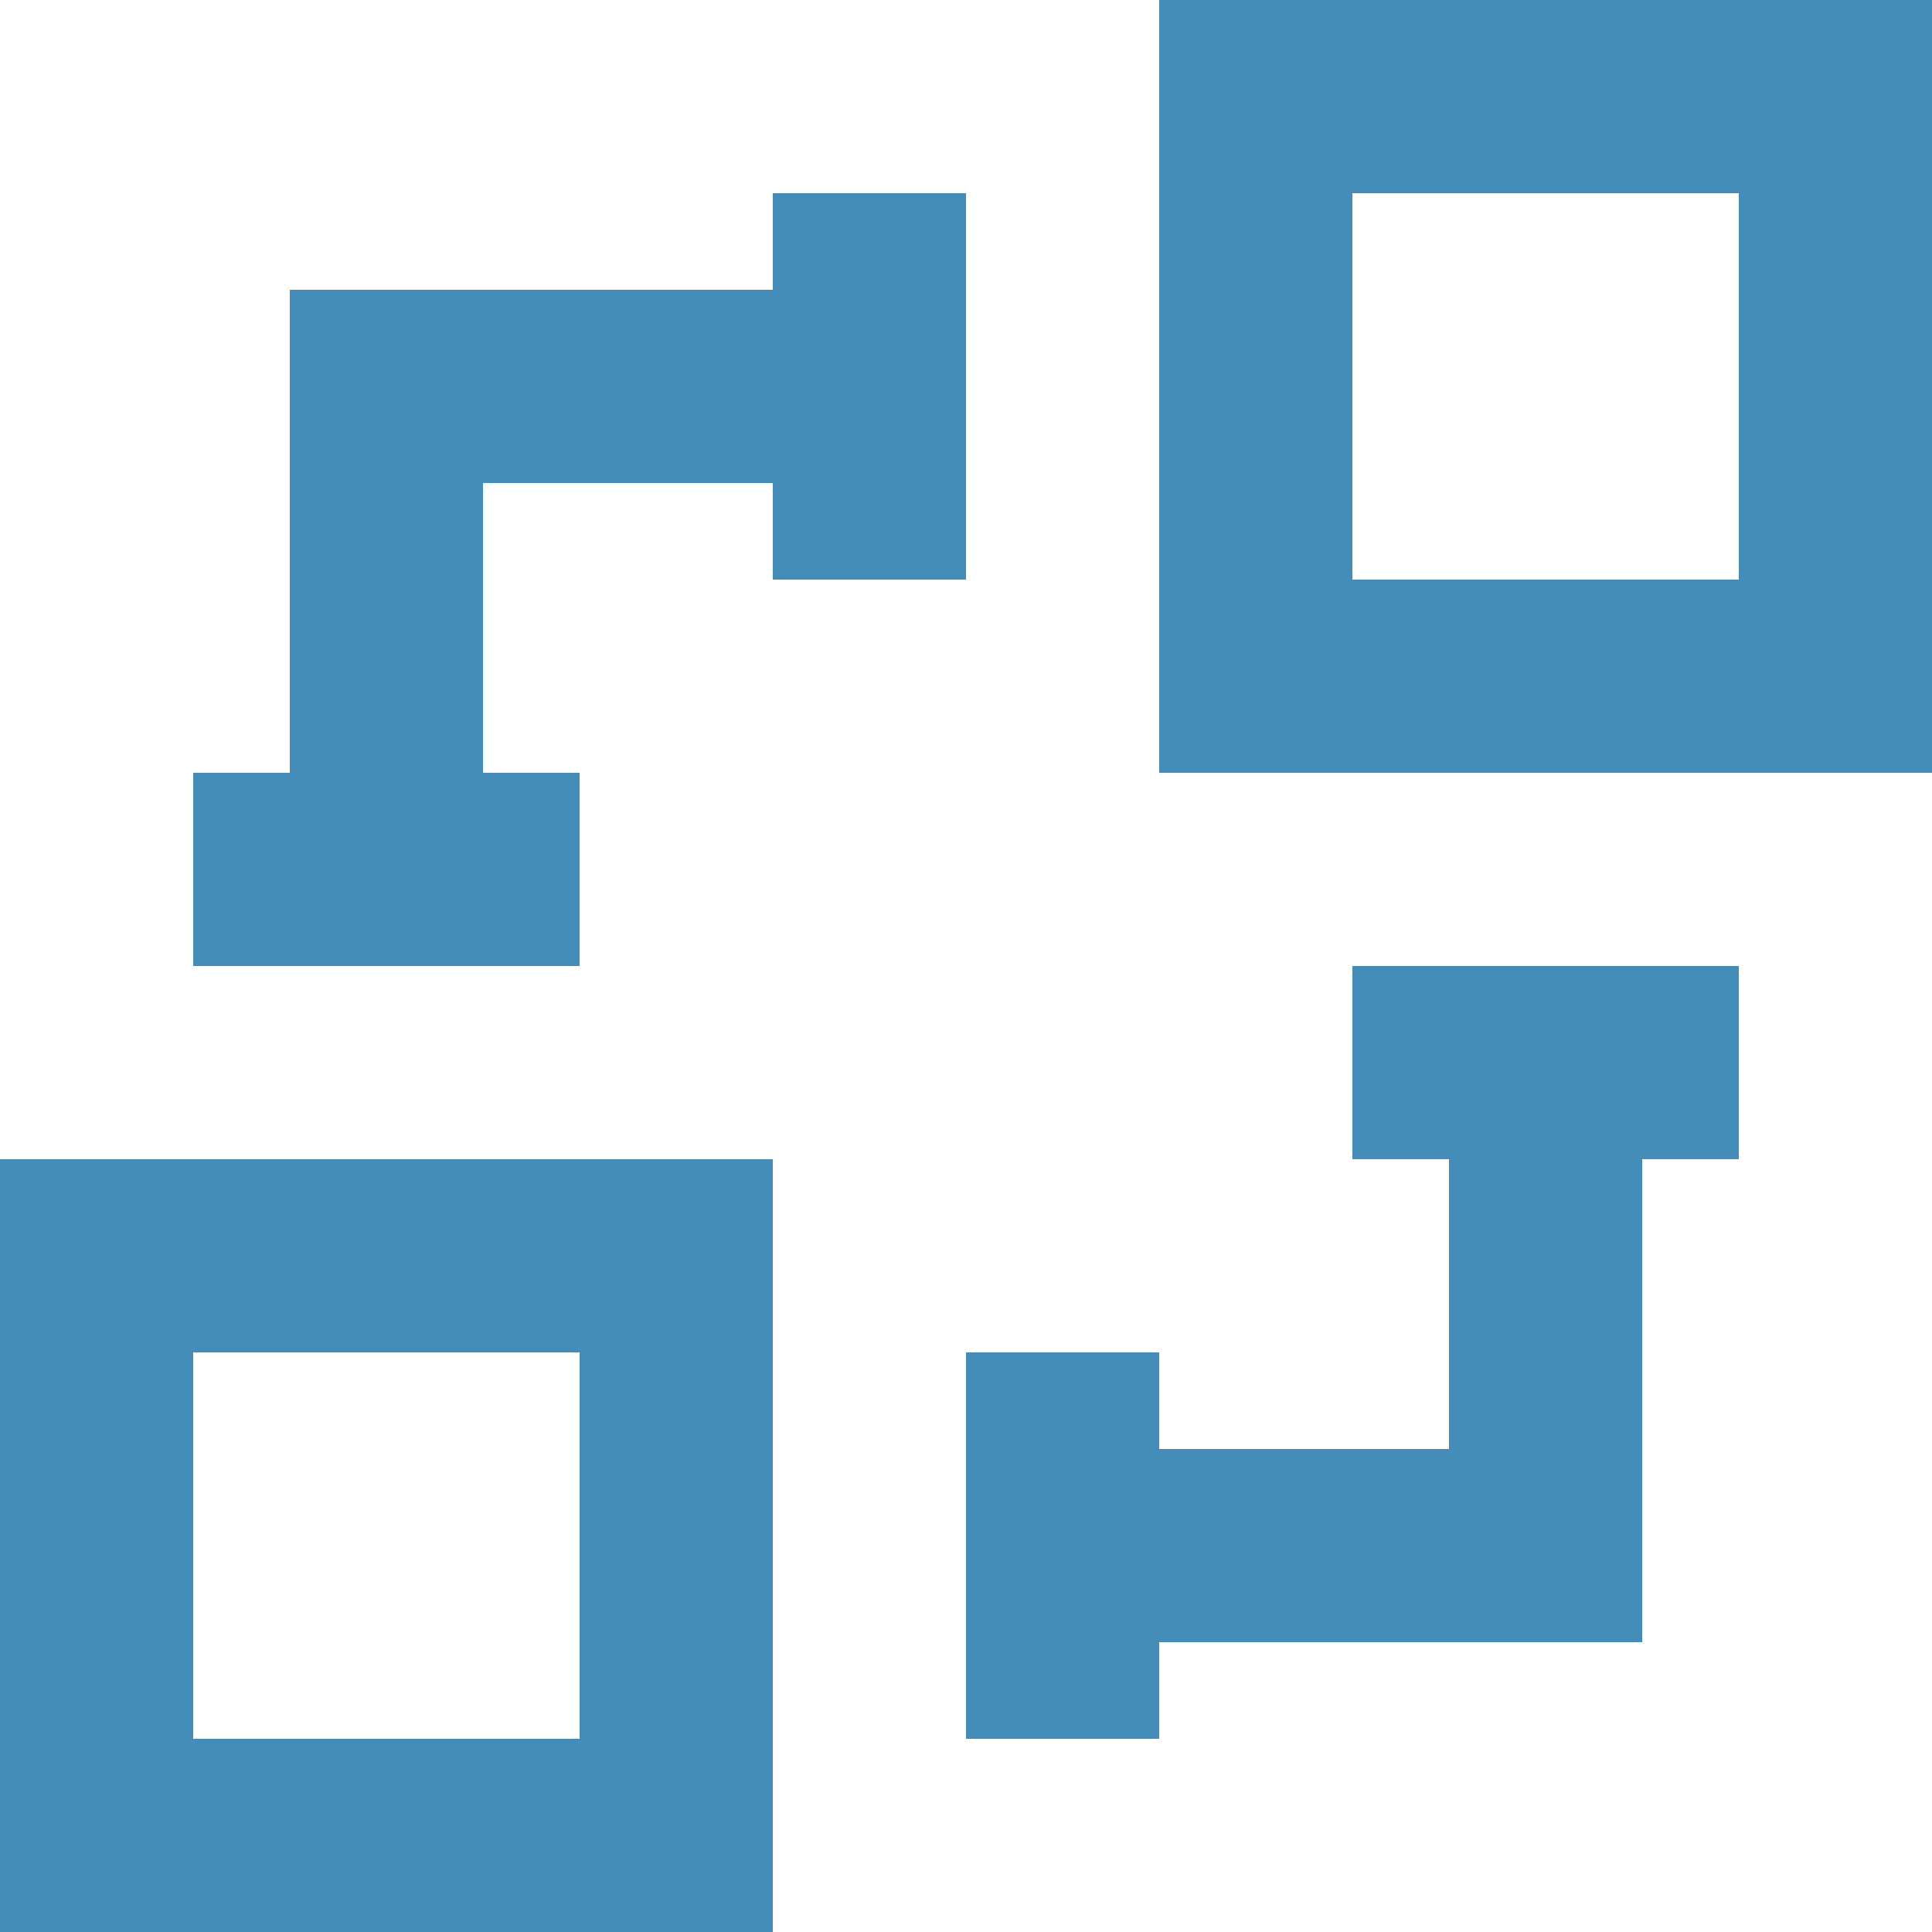 <svg xmlns="http://www.w3.org/2000/svg" width="20" height="20" viewBox="0 0 20 20">
    <path fill="#448DB9" fill-rule="evenodd" d="M2 18h4v-4H2v4zm-2 2h8v-8H0v8zM14 6h4V2h-4v4zm-2 2h8V0h-8v8zm2 2v2h1v3h-3v-1h-2v4h2v-1h5v-5h1v-2h-4zM8 6V5H5v3h1v2H2V8h1V3h5V2h2v4H8z"/>
</svg>
